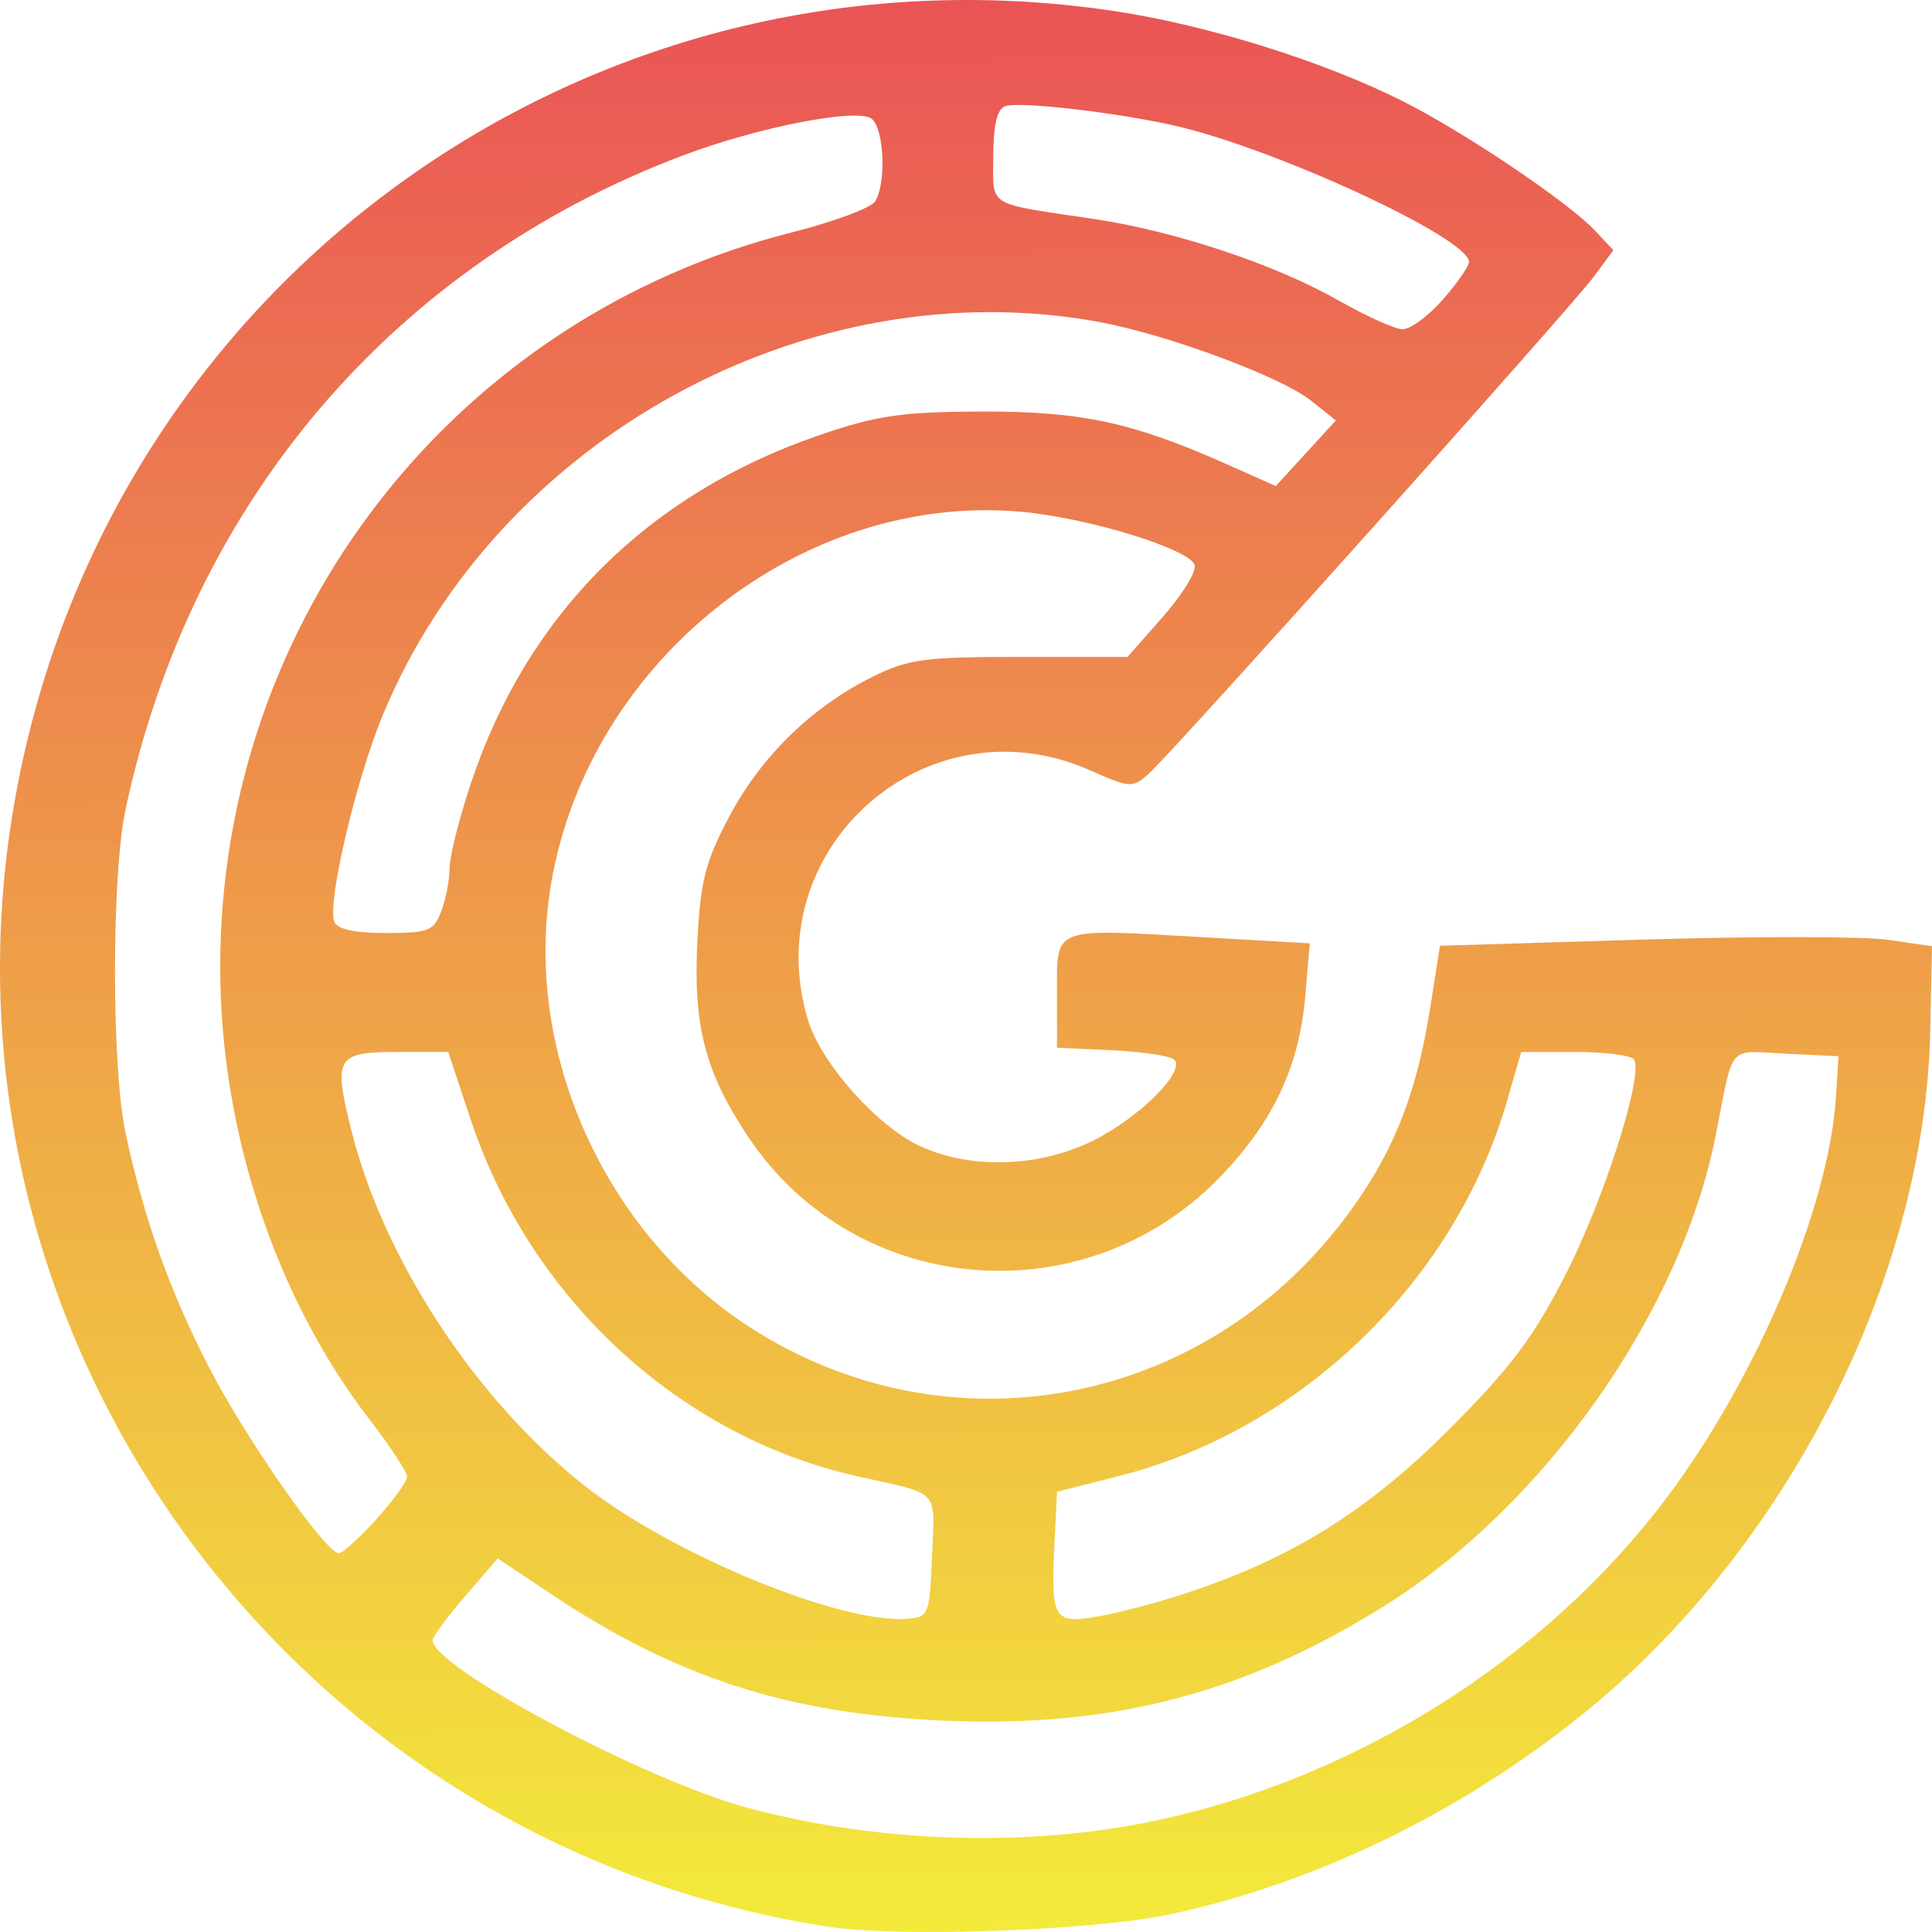 <?xml version="1.0" encoding="UTF-8" standalone="no"?>
<!-- Created with Inkscape (http://www.inkscape.org/) -->

<svg
   xmlns:dc="http://purl.org/dc/elements/1.1/"
   xmlns:cc="http://creativecommons.org/ns#"
   xmlns:rdf="http://www.w3.org/1999/02/22-rdf-syntax-ns#"
   xmlns:svg="http://www.w3.org/2000/svg"
   xmlns="http://www.w3.org/2000/svg"
   xmlns:xlink="http://www.w3.org/1999/xlink"
   xmlns:sodipodi="http://sodipodi.sourceforge.net/DTD/sodipodi-0.dtd"
   xmlns:inkscape="http://www.inkscape.org/namespaces/inkscape"
   width="1048"
   height="1048"
   viewBox="0 0 1048 1048"
   id="svg2"
   version="1.1"
   inkscape:version="0.91 r13725"
   sodipodi:docname="bitcoin_testnet.svg"
   inkscape:export-filename="/home/gjh/minkiz/fabshop/GapCoinWork/gapcoin-corrected/src/qt/res/icons/bitcoin_testnet.png"
   inkscape:export-xdpi="87.938934"
   inkscape:export-ydpi="87.938934">
  <defs
     id="defs4">
    <linearGradient
       inkscape:collect="always"
       id="linearGradient4200">
      <stop
         style="stop-color:#ea5456;stop-opacity:1"
         offset="0"
         id="stop4202" />
      <stop
         style="stop-color:#f3ea3b;stop-opacity:1"
         offset="1"
         id="stop4204" />
    </linearGradient>
    <linearGradient
       inkscape:collect="always"
       xlink:href="#linearGradient4200"
       id="linearGradient4206"
       x1="332.363"
       y1="400.985"
       x2="332.715"
       y2="627.604"
       gradientUnits="userSpaceOnUse"
       gradientTransform="matrix(4.608,0,0,4.608,-1004.966,-1841.386)" />
  </defs>
  <sodipodi:namedview
     id="base"
     pagecolor="#ffffff"
     bordercolor="#666666"
     borderopacity="1.0"
     inkscape:pageopacity="0.0"
     inkscape:pageshadow="2"
     inkscape:zoom="0.78271028"
     inkscape:cx="377.30977"
     inkscape:cy="593.91402"
     inkscape:document-units="px"
     inkscape:current-layer="layer1"
     showgrid="false"
     fit-margin-top="0"
     fit-margin-left="0"
     fit-margin-right="0"
     fit-margin-bottom="0"
     units="px"
     inkscape:window-width="2424"
     inkscape:window-height="1610"
     inkscape:window-x="1063"
     inkscape:window-y="201"
     inkscape:window-maximized="0" />
  <g
     inkscape:label="Layer 1"
     inkscape:groupmode="layer"
     id="layer1"
     transform="translate(5.6441542e-8,-4.362)">
    <path
       style="fill:url(#linearGradient4206);fill-opacity:1"
       d="M 448.931,1049.463 C 159.29,1004.545 -39.769,732.92 6.746,446.081 53.113,160.16 317.968,-32.813 604.705,10.409 c 50.718,7.645 113.035,27.139 156.306,48.896 33.357,16.772 89.66,54.681 104.198,70.157 l 9.949,10.591 -10.607,14.378 c -12.436,16.857 -228.149,257.755 -241.498,269.694 -8.701,7.782 -10.041,7.701 -31.696,-1.901 -88.559,-39.267 -180.965,42.33 -153.135,135.223 7.089,23.662 37.776,58.146 61.221,68.796 27.642,12.557 64.517,11.287 93.634,-3.223 25.104,-12.511 50.194,-37.566 43.899,-43.84 -2.044,-2.036 -17.195,-4.332 -33.669,-5.099 l -29.953,-1.395 0,-29.955 c 0,-36.018 -3.416,-34.741 80.083,-29.936 l 57.042,3.282 -2.407,28.305 c -3.224,37.914 -16.868,67.403 -44.902,97.046 -73.171,77.371 -198.63,67.487 -257.226,-20.266 -23.586,-35.321 -30.056,-60.443 -27.602,-107.17 1.69,-32.178 4.407,-42.599 17.526,-67.212 17.264,-32.389 44.591,-58.963 77.412,-75.278 19.349,-9.618 28.132,-10.804 80.042,-10.804 l 58.308,0 19.342,-21.97 c 10.638,-12.084 18.3,-24.687 17.026,-28.007 -3.383,-8.817 -58.241,-25.564 -94.227,-28.765 -118.912,-10.577 -234.107,80.55 -254.804,201.567 -15.561,90.981 29.156,190.409 108.492,241.235 106.629,68.309 243.955,43.22 321.448,-58.725 25.884,-34.052 39.271,-66.726 46.742,-114.085 l 5.452,-34.563 109.788,-3.342 c 60.383,-1.838 120.436,-1.775 133.45,0.136 l 23.663,3.482 -0.957,45.945 c -2.799,134.448 -78.489,282.587 -189.956,371.774 -66.031,52.834 -142.932,90.058 -221.524,107.226 -41.092,8.977 -147.701,12.891 -186.633,6.854 z M 626.397,992.044 C 735.86,969.016 838.492,904.188 904.295,816.506 953.087,751.491 992.069,659.179 995.88,599.626 l 1.429,-22.331 -28.659,-1.369 c -32.08,-1.531 -27.969,-6.322 -37.948,44.227 -19.071,96.605 -93.362,201.689 -181.153,256.234 -75.543,46.938 -147.349,65.412 -238.262,61.301 -84.165,-3.805 -144.563,-23.373 -212.799,-68.942 l -28.501,-19.033 -17.657,20.478 c -9.711,11.261 -17.663,22.011 -17.669,23.888 -0.053,14.519 115.102,75.849 170.492,90.803 70.857,19.13 151.883,21.752 221.244,7.16 z m -120.821,-143.631 c 1.503,-36.883 5.087,-33.056 -40.516,-43.255 C 368.613,783.59 287.716,708.939 255.298,611.592 l -12.189,-36.602 -27.416,0 c -33.284,0 -35.002,2.884 -25.174,42.274 17.468,70.013 67.197,145.967 126.149,192.672 47.374,37.532 139.893,75.641 176.041,72.512 10.984,-0.954 11.583,-2.536 12.867,-34.036 z m 136.722,20.517 c 57.466,-18.749 98.997,-44.458 143.249,-88.679 33.665,-33.641 45.892,-49.845 63.524,-84.179 20.988,-40.871 42.561,-108.512 37.316,-117 -1.387,-2.244 -15.732,-4.081 -31.877,-4.081 l -29.354,0 -7.653,26.499 C 789.244,699.34 705.826,779.973 606.922,805.038 l -33.568,8.508 -1.389,28.859 c -1.936,40.224 -0.377,42.848 23.11,38.881 10.668,-1.804 31.919,-7.364 47.224,-12.356 z M 204.159,828.441 c 9.166,-10.145 16.665,-20.511 16.665,-23.036 0,-2.524 -9.187,-16.516 -20.416,-31.094 -51.102,-66.343 -80.965,-156.821 -80.965,-245.301 0,-189.052 127.058,-352.321 310.21,-398.622 22.544,-5.699 42.812,-13.24 45.04,-16.758 6.139,-9.695 4.977,-39.179 -1.765,-44.775 -7.375,-6.121 -61.083,4.249 -102.242,19.742 C 213.496,147.767 103.61,276.692 68.066,443.65 c -7.588,35.644 -7.588,139.476 0,175.12 9.786,45.966 23.832,85.502 45.026,126.732 19.969,38.847 63.578,101.385 70.697,101.385 2.038,0 11.204,-8.301 20.37,-18.447 z m 35.212,-329.79 c 2.472,-6.502 4.494,-17.023 4.494,-23.382 0,-6.358 5.337,-27.46 11.86,-46.892 30.573,-91.08 95.813,-156.075 188.642,-187.937 31.164,-10.696 44.61,-12.669 87.512,-12.842 54.204,-0.219 82.259,5.762 133.077,28.367 l 27.088,12.049 16.292,-17.778 16.292,-17.778 -13.426,-10.731 C 694.973,208.756 633.527,185.92 596.375,179.051 438.373,149.842 269.903,242.211 207.663,392.175 c -14.592,35.158 -30.278,101.92 -26.352,112.152 1.574,4.102 10.875,6.146 27.962,6.146 23.244,0 26.018,-1.09 30.098,-11.821 z M 782.55,166.984 c 7.866,-8.959 14.302,-18.199 14.302,-20.532 0,-12.952 -105.858,-61.874 -160.273,-74.069 -32.389,-7.259 -84.233,-13.143 -91.438,-10.378 -4.303,1.651 -6.349,10.416 -6.349,27.202 0,27.966 -4.656,25.077 54.732,33.962 43.987,6.58 98.102,24.593 132.362,44.059 14.953,8.496 30.602,15.582 34.775,15.747 4.173,0.166 14.023,-7.03 21.889,-15.99 z"
       id="path4198"
       inkscape:connector-curvature="0"
       inkscape:export-filename="/home/gjh/minkiz/fabshop/GapCoinWork/gapcoin-corrected/share/pixmaps/bitcoin16.png"
       inkscape:export-xdpi="1.3740458"
       inkscape:export-ydpi="1.3740458" />
  </g>
</svg>

